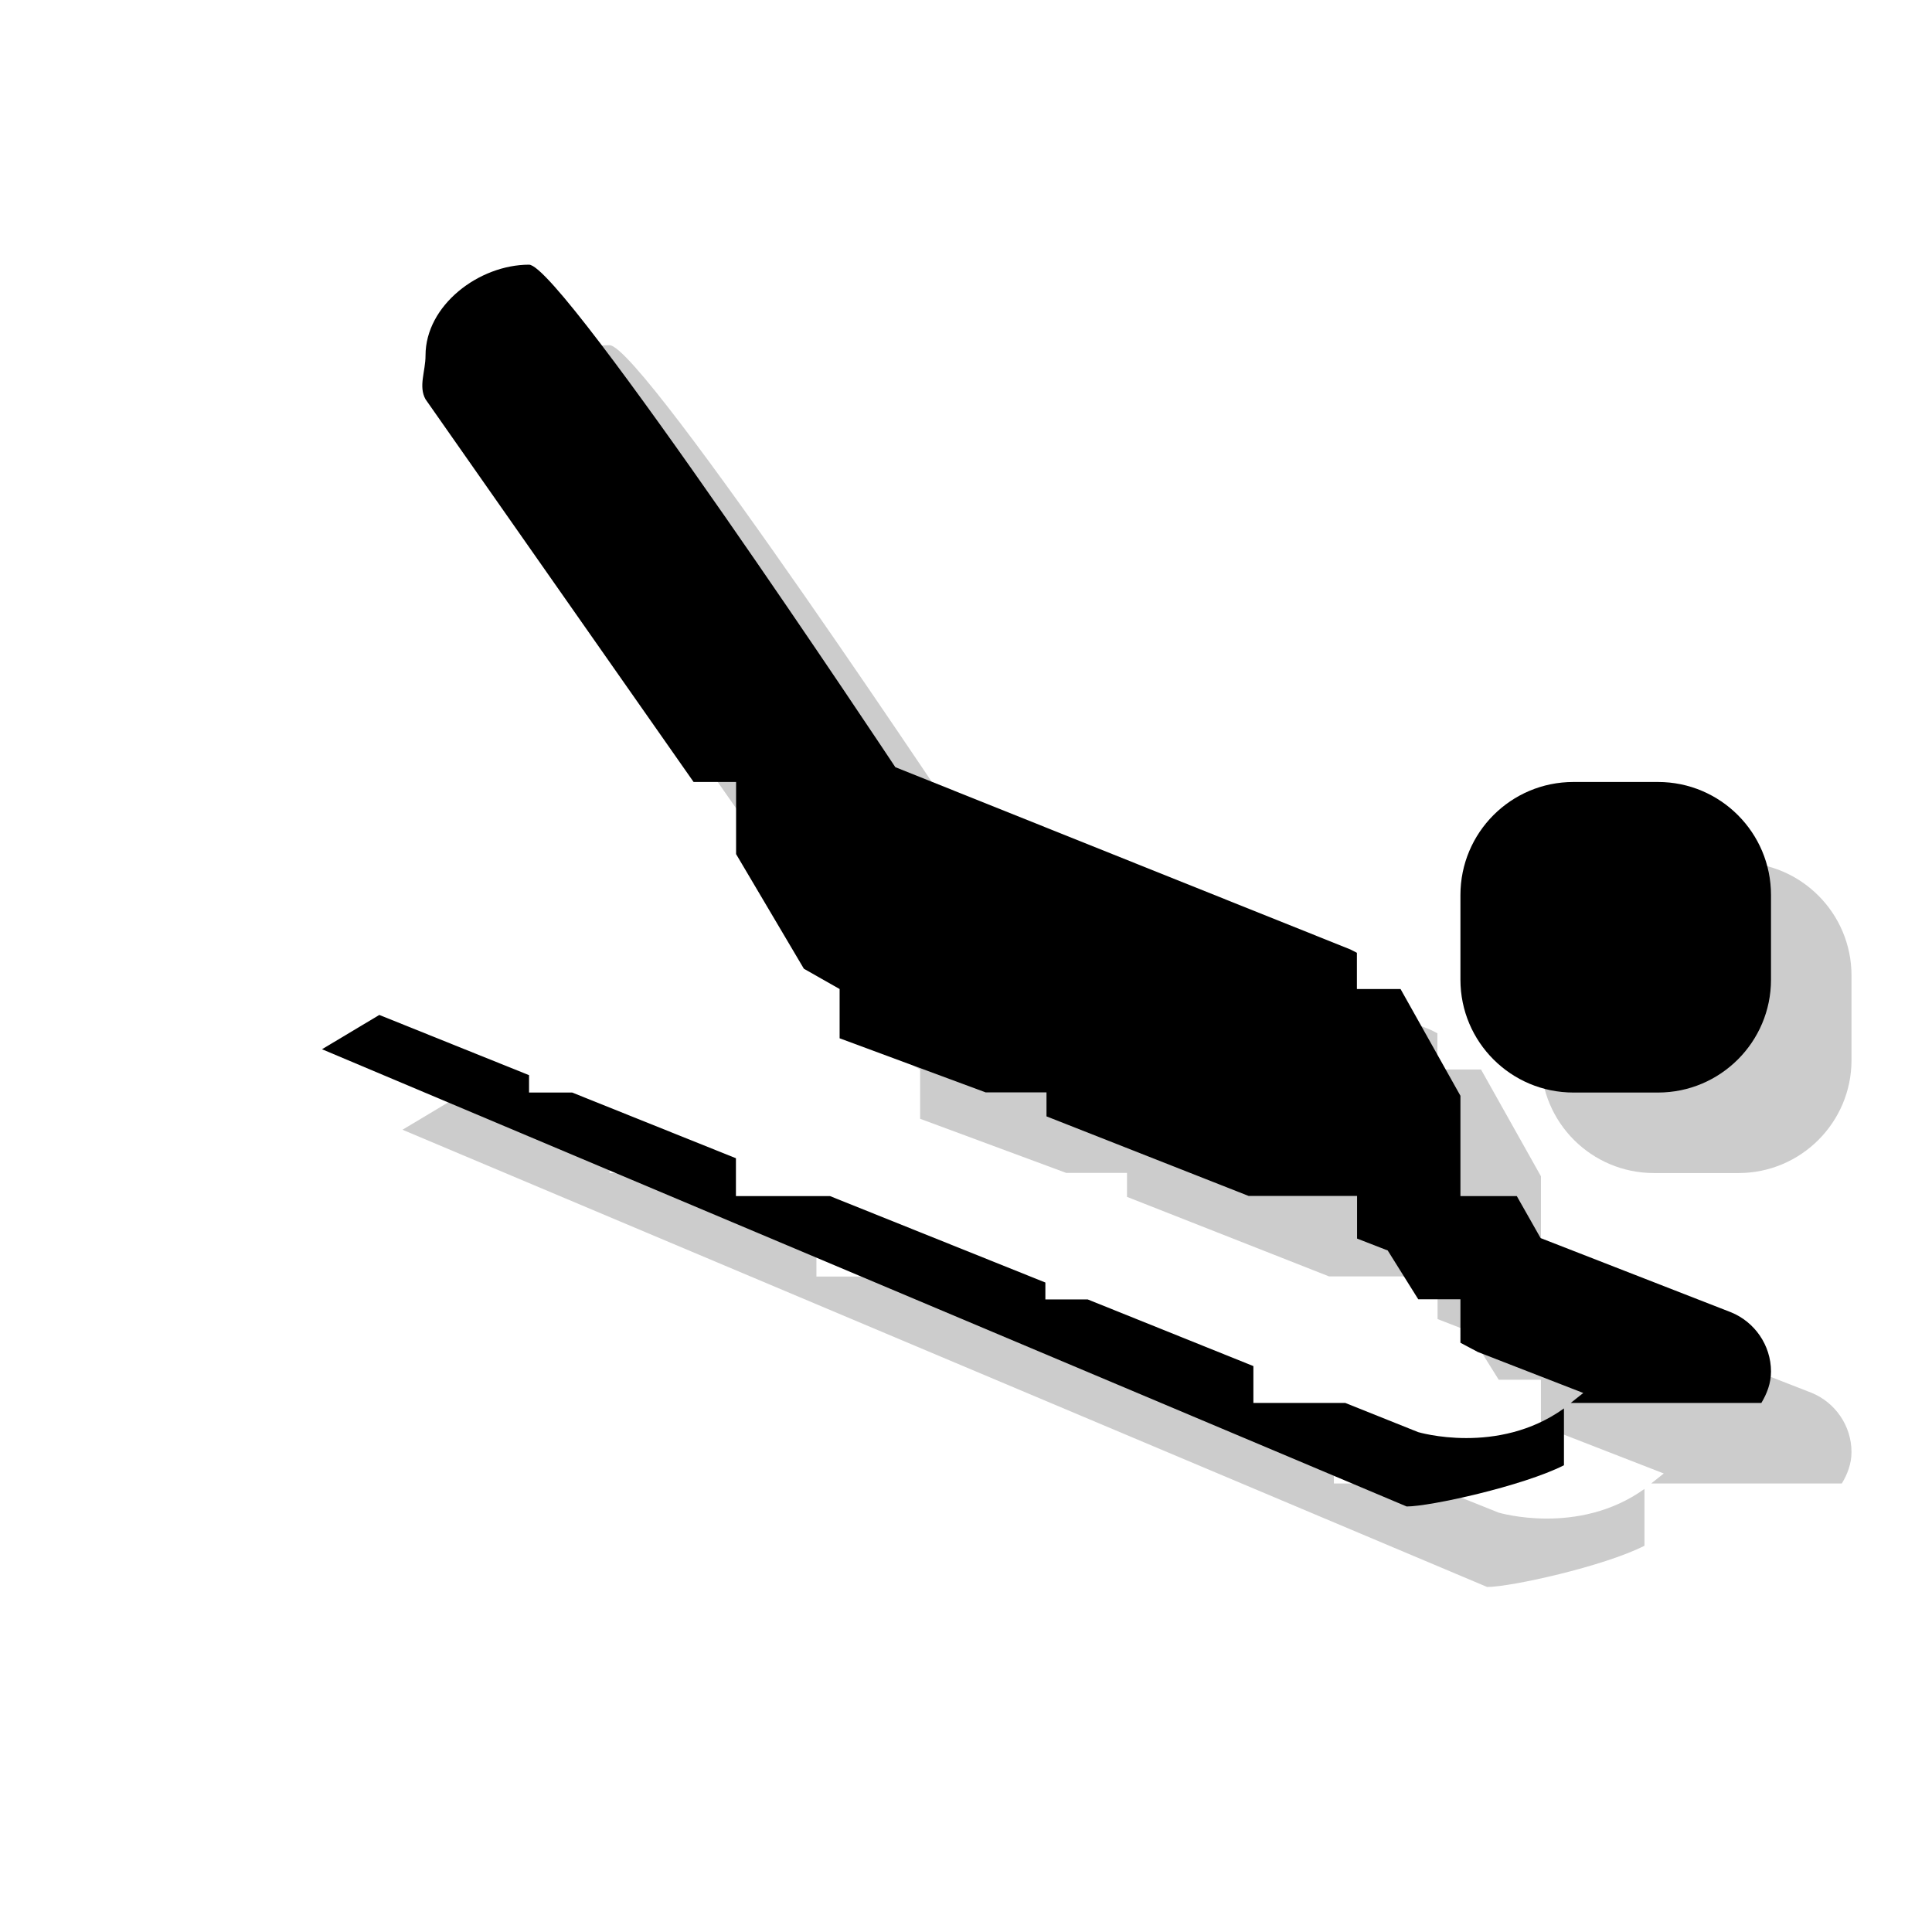 <?xml version="1.0" encoding="utf-8"?>
<!-- Generator: Adobe Illustrator 18.1.1, SVG Export Plug-In . SVG Version: 6.00 Build 0)  -->
<svg version="1.1" xmlns="http://www.w3.org/2000/svg" xmlns:xlink="http://www.w3.org/1999/xlink" x="0px" y="0px"
	 viewBox="0 0 12 12" enable-background="new 0 0 12 12" xml:space="preserve">
<g id="shadows">
	<g opacity="0.2">
		<path d="M11.252,8.651L10.069,8.19L9.921,7.929H9.571V7.306L9.208,6.659L9.199,6.643H8.928V6.418L8.887,6.397L6.061,5.265
			c0,0-2.07-3.121-2.275-3.121c-0.311,0-0.643,0.252-0.643,0.564c0,0.099-0.045,0.191,0,0.272l1.665,2.377h0.264v0.448l0.421,0.712
			l0.222,0.126v0.306l0.907,0.336H7v0.149l1.255,0.494h0.674v0.265l0.193,0.075H9.12l0.189,0.302h0.262V8.84l0.107,0.057
			l0.656,0.255l-0.078,0.062h1.184C11.475,9.156,11.5,9.091,11.5,9.019C11.5,8.854,11.397,8.71,11.252,8.651"/>
		<path d="M9.308,9.395L8.856,9.214H8.285V8.985L7.256,8.571H6.993V8.466L5.655,7.929H5.071V7.694L4.054,7.286H3.786V7.178
			L2.856,6.804L2.5,7.017l6.737,2.84c0.146,0,0.722-0.127,0.977-0.256V9.248C9.803,9.543,9.308,9.395,9.308,9.395"/>
		<path d="M10.798,7.286h-0.525c-0.388,0-0.702-0.314-0.702-0.701V6.059c0-0.387,0.313-0.702,0.702-0.702h0.525
			c0.388,0,0.702,0.315,0.702,0.702v0.526C11.5,6.971,11.186,7.286,10.798,7.286"/>
		<rect x="2.5" y="2.143" fill="none" width="9" height="7.714"/>
	</g>
</g>
<g id="icons">
	<path d="M10.752,8.151L9.569,7.69L9.421,7.429H9.071V6.806L8.708,6.159L8.699,6.143H8.428V5.918L8.387,5.897L5.561,4.765
		c0,0-2.07-3.121-2.275-3.121c-0.311,0-0.643,0.252-0.643,0.564c0,0.099-0.045,0.191,0,0.272l1.665,2.377h0.264v0.448l0.421,0.712
		l0.222,0.126v0.306l0.907,0.336H6.5v0.149l1.255,0.494h0.674v0.265l0.193,0.075H8.62l0.189,0.302h0.262V8.34l0.107,0.057
		l0.656,0.255L9.756,8.714h1.184C10.975,8.656,11,8.591,11,8.519C11,8.354,10.897,8.21,10.752,8.151"/>
	<path d="M8.808,8.895L8.356,8.714H7.785V8.485L6.756,8.071H6.493V7.966L5.155,7.429H4.571V7.194L3.554,6.786H3.286V6.678
		L2.356,6.304L2,6.517l6.737,2.84c0.146,0,0.722-0.127,0.977-0.256V8.748C9.303,9.043,8.808,8.895,8.808,8.895"/>
	<path d="M10.298,6.786H9.773c-0.388,0-0.702-0.314-0.702-0.701V5.559c0-0.387,0.313-0.702,0.702-0.702h0.525
		C10.686,4.857,11,5.172,11,5.559v0.526C11,6.471,10.686,6.786,10.298,6.786"/>
</g>
</svg>
